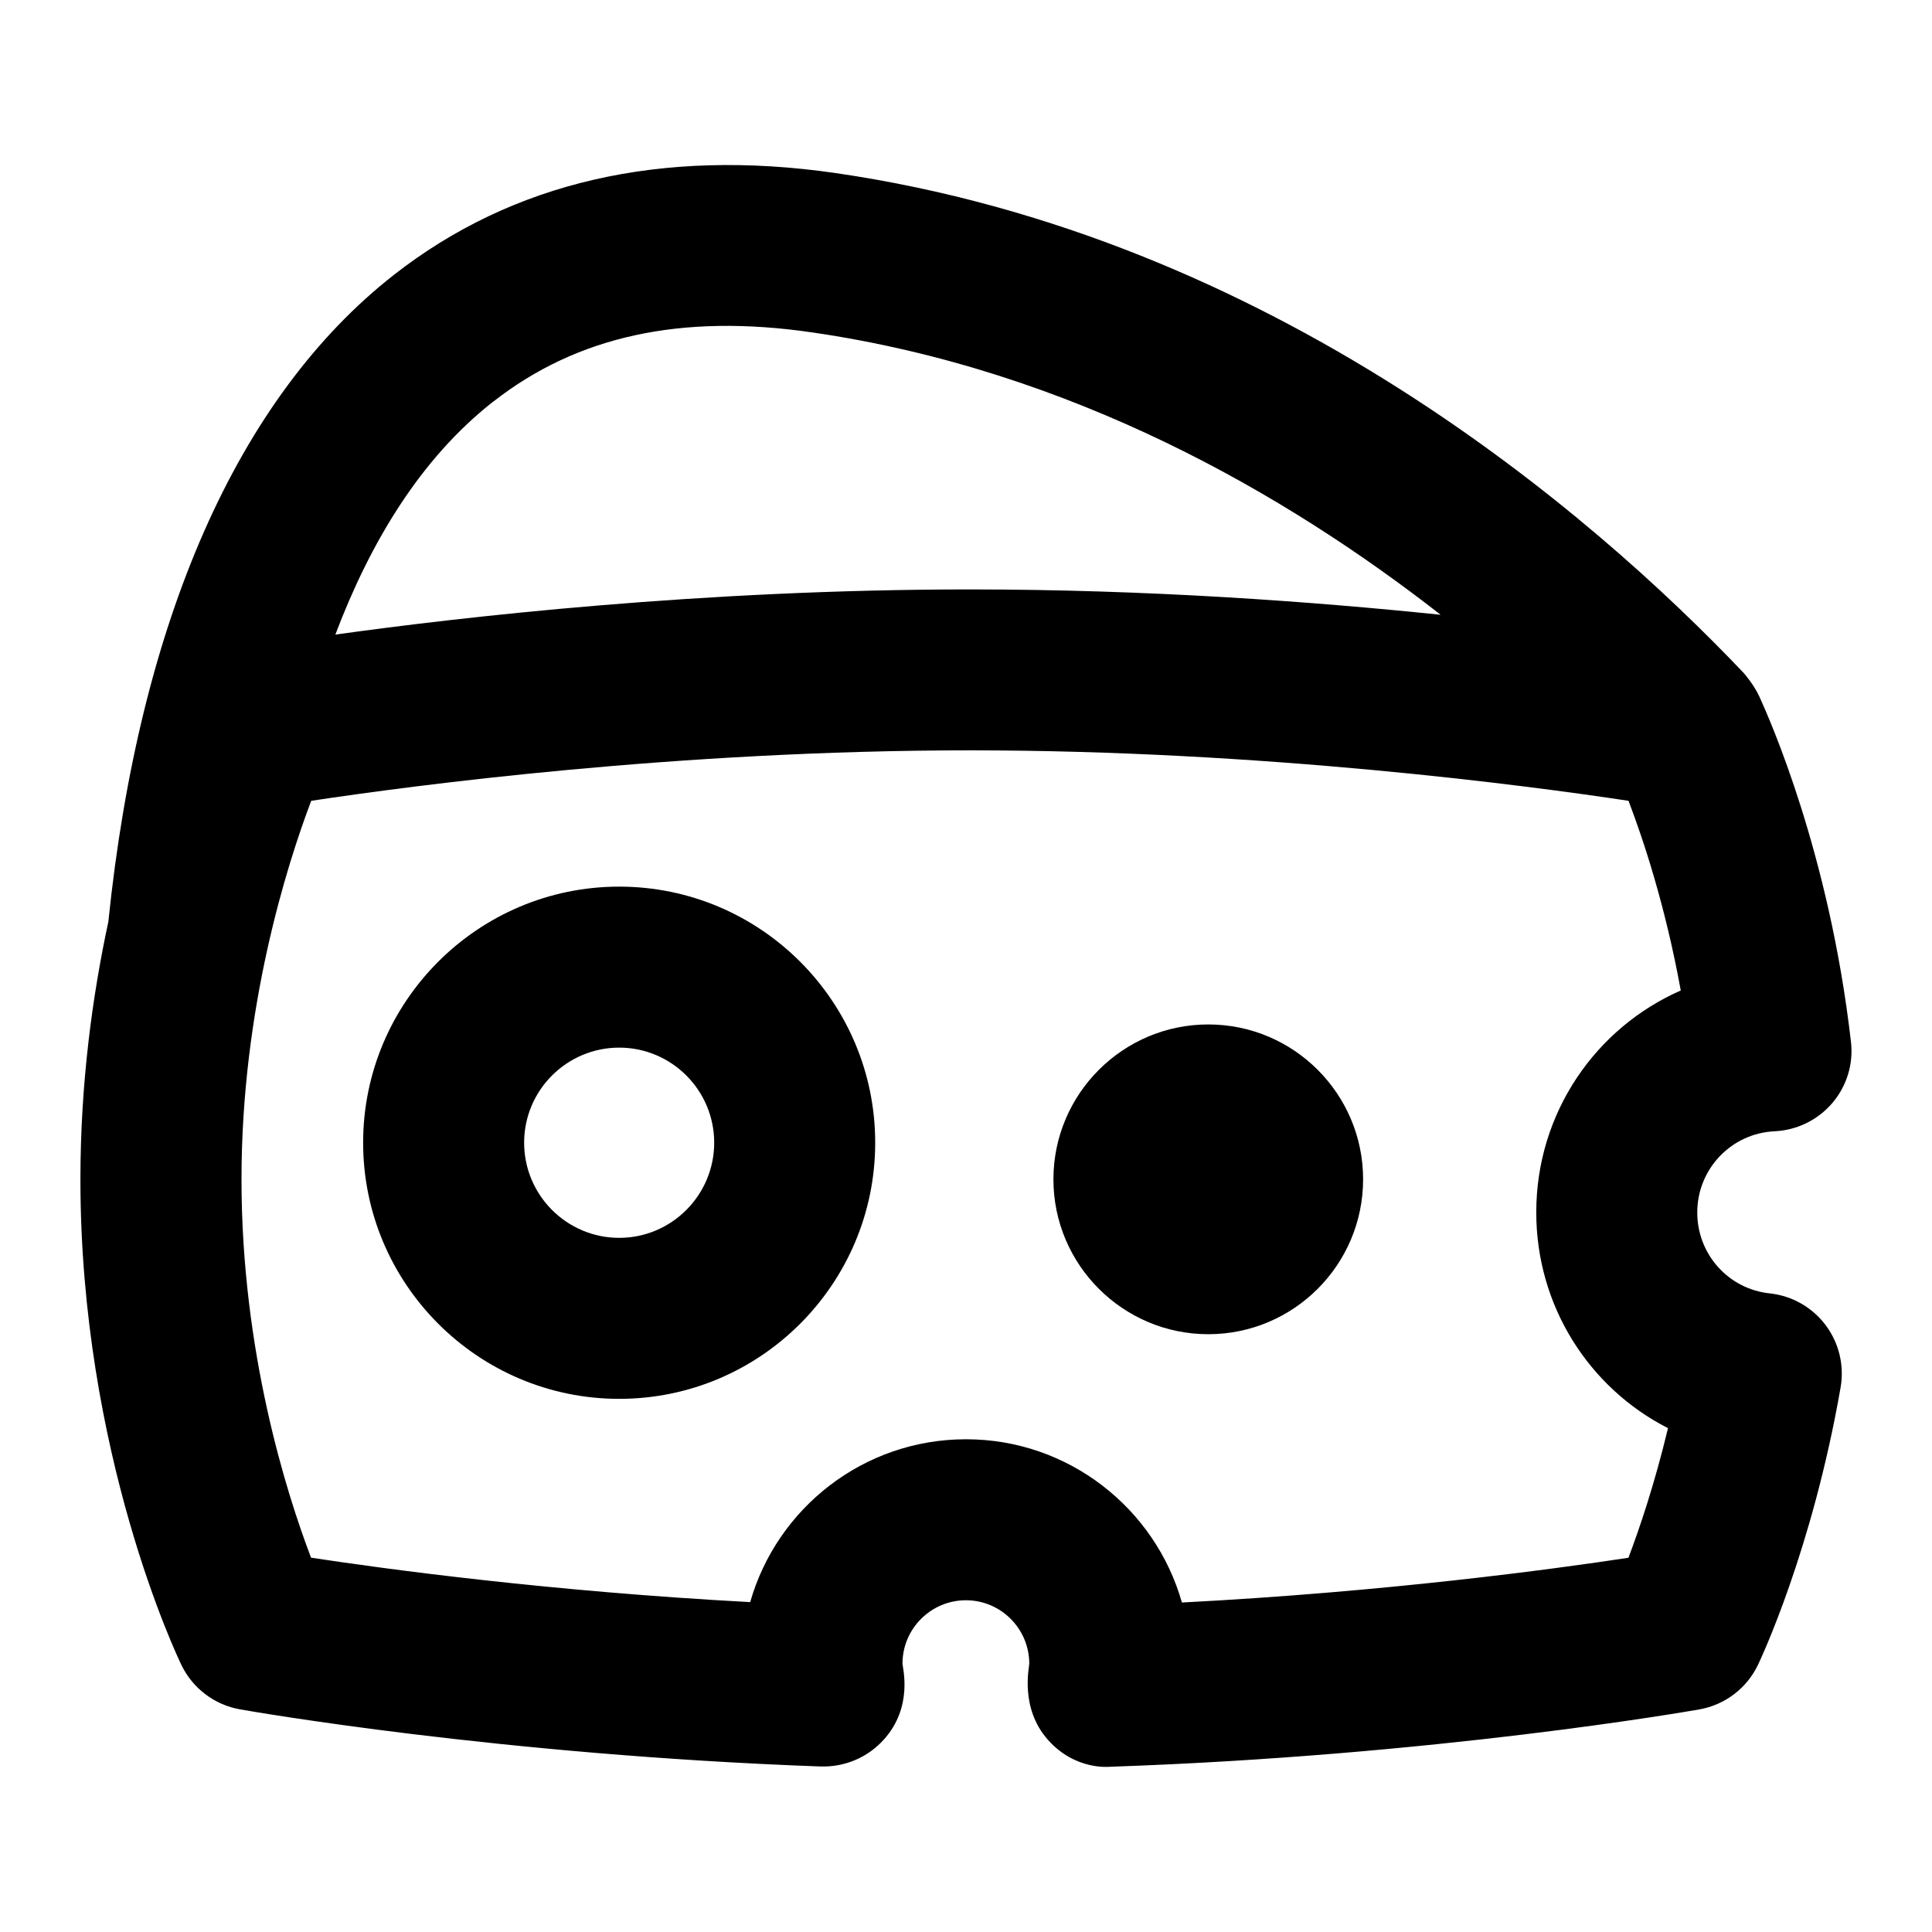 <?xml version="1.0" encoding="UTF-8"?>
<svg xmlns="http://www.w3.org/2000/svg" id="Layer_1" data-name="Layer 1" viewBox="0 0 24 24">
  <path d="M7.692,11.014c-1.754,0-3.181,1.427-3.181,3.181s1.427,3.182,3.181,3.182,3.18-1.427,3.18-3.182-1.427-3.181-3.18-3.181Zm0,4.363c-.651,0-1.181-.53-1.181-1.182s.53-1.181,1.181-1.181,1.18,.53,1.18,1.181-.529,1.182-1.18,1.182Z"/>
  <path d="M15.01,12.726c-1.061,0-1.924,.863-1.924,1.924s.863,1.924,1.924,1.924,1.923-.863,1.923-1.924-.862-1.924-1.923-1.924Z"/>
  <path d="M21.985,16.067c-.514-.054-.901-.486-.901-1.005,0-.541,.423-.984,.962-1.009,.276-.013,.536-.14,.716-.351,.18-.211,.264-.487,.231-.763-.269-2.34-1.008-4.001-1.137-4.285-.069-.151-.193-.292-.194-.293-1.884-1.982-5.856-5.424-11.288-6.212-2.161-.311-4.005,.112-5.479,1.264-1.939,1.517-3.165,4.296-3.549,8.037-.197,.915-.347,2.005-.347,3.2,0,3.408,1.205,5.931,1.256,6.036,.14,.288,.41,.492,.725,.548,.13,.023,3.227,.566,7.217,.71,.301,.008,.583-.113,.782-.334,.37-.409,.232-.899,.232-.943,0-.435,.354-.788,.788-.788s.787,.354,.787,.788c0,.045-.12,.55,.232,.946,.343,.386,.769,.334,.78,.334,4.028-.138,7.18-.689,7.312-.712,.317-.056,.589-.262,.728-.553,.027-.057,.674-1.419,1.027-3.449,.047-.272-.021-.553-.188-.774s-.418-.363-.693-.392ZM6.128,4.989c1.04-.814,2.333-1.097,3.959-.86,3.219,.467,5.884,2.004,7.809,3.508-1.591-.165-3.642-.315-5.849-.315-3.325,0-6.302,.341-7.881,.561,.432-1.142,1.057-2.187,1.962-2.895Zm14.592,12.754c-.166,.692-.354,1.247-.491,1.608-.939,.143-3.023,.425-5.547,.556-.331-1.169-1.408-2.028-2.682-2.028s-2.348,.856-2.681,2.023c-2.482-.133-4.529-.411-5.455-.552-.305-.8-.864-2.56-.864-4.701,0-2.125,.561-3.896,.866-4.701,1.251-.189,4.537-.627,8.181-.627s6.935,.438,8.183,.627c.184,.481,.459,1.309,.649,2.356-1.062,.467-1.795,1.526-1.795,2.756,0,1.164,.656,2.181,1.636,2.681Z"/>
</svg>
